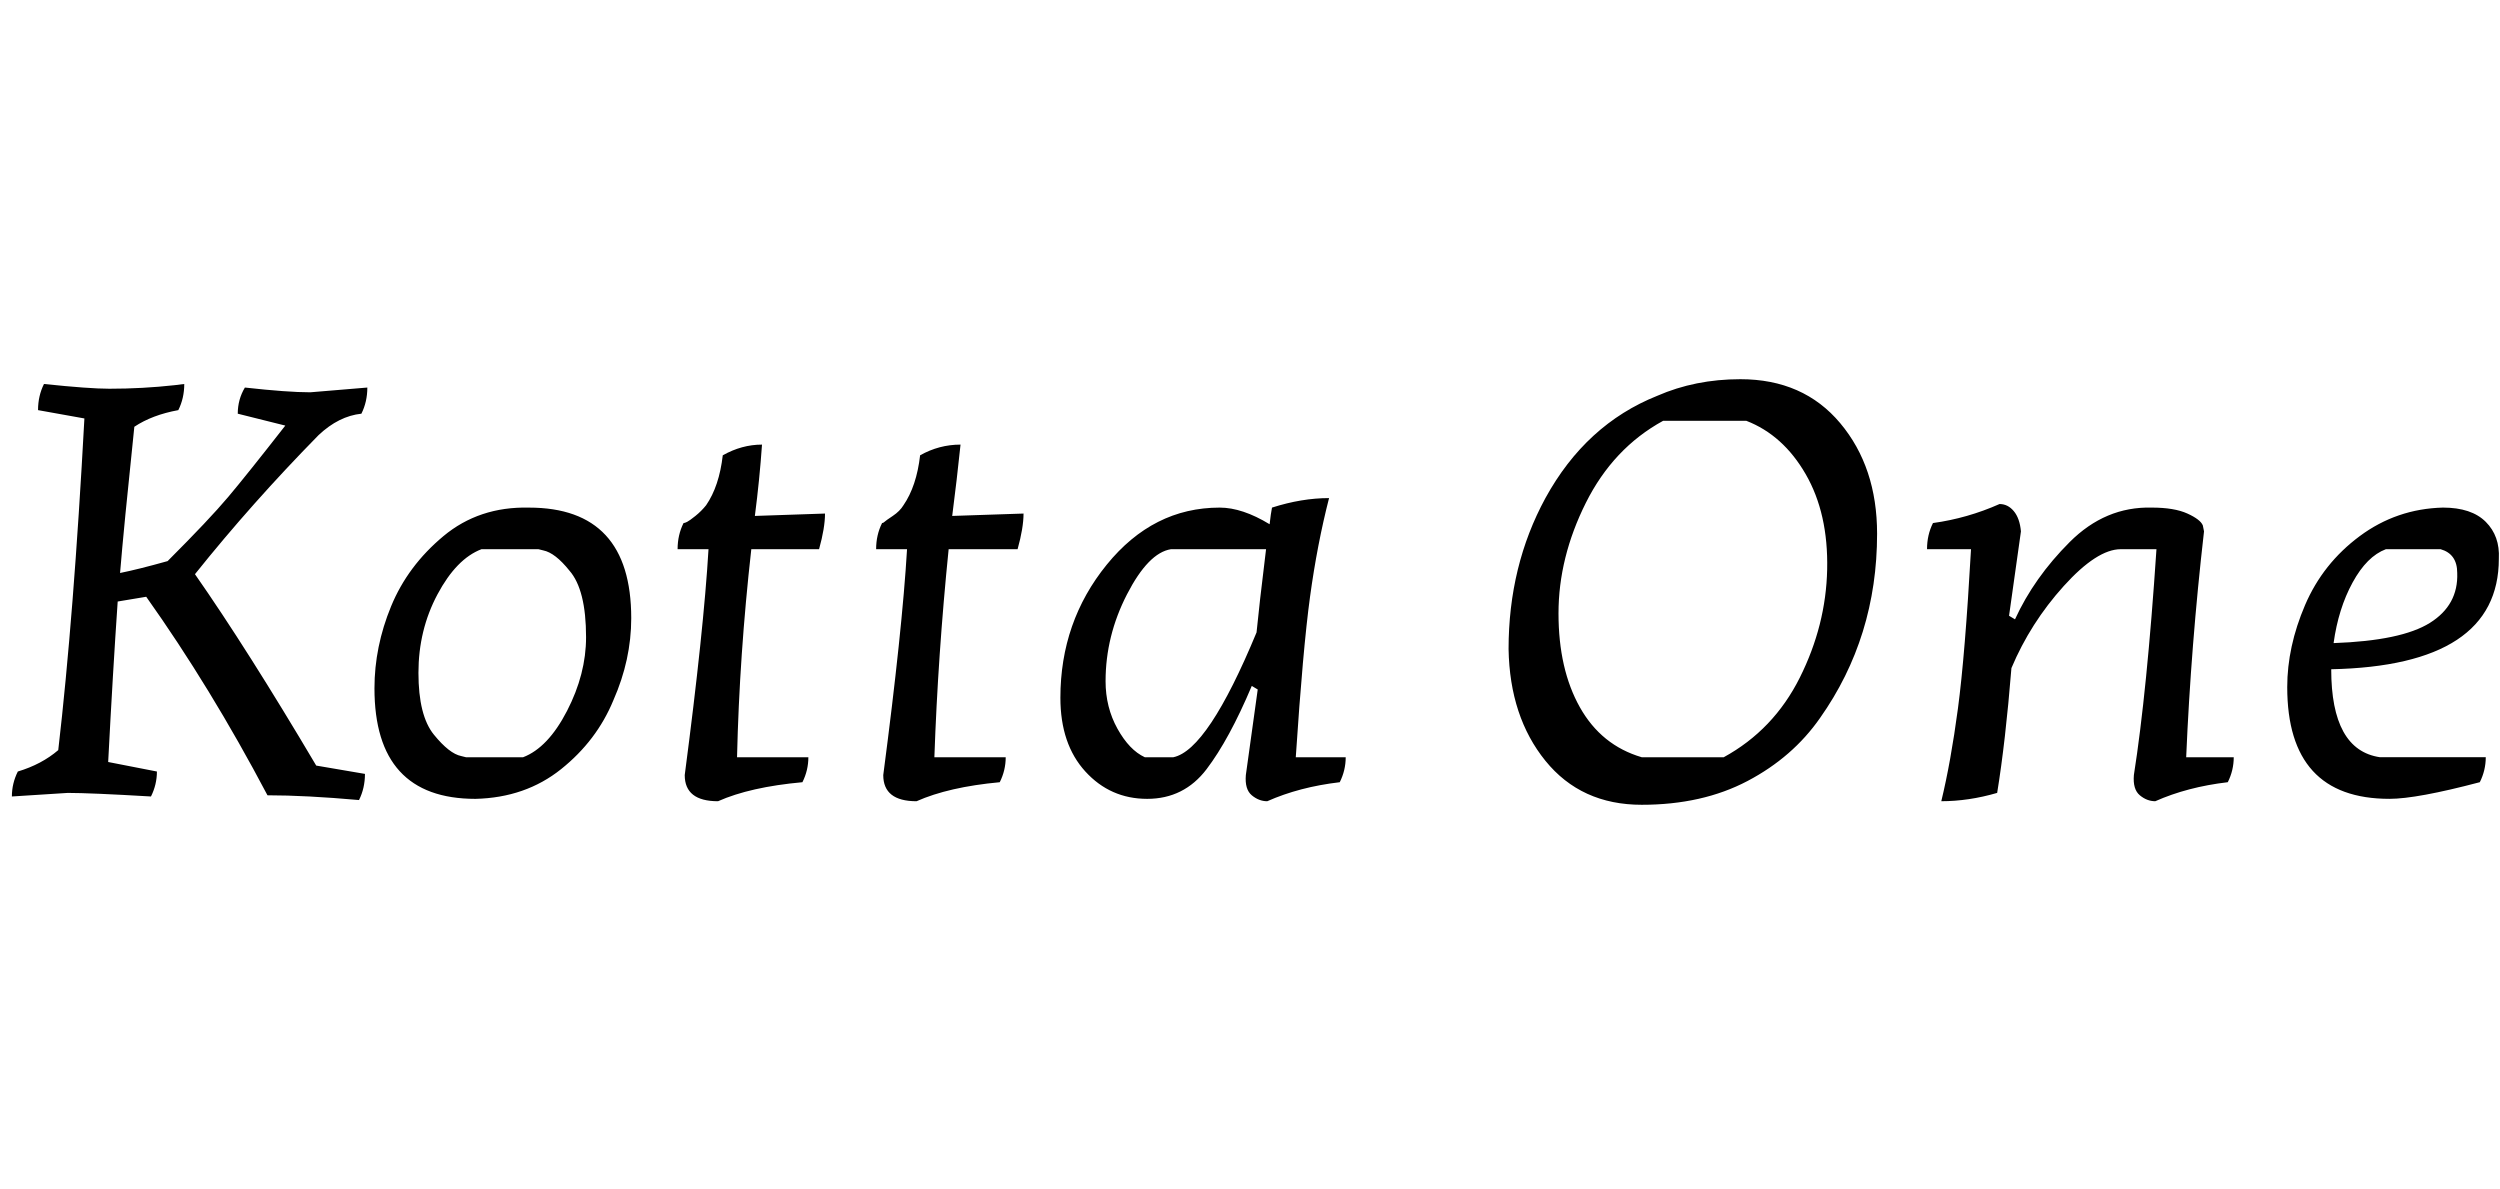 <svg id="fnt-Kotta One" viewBox="0 0 2103 1000" xmlns="http://www.w3.org/2000/svg"><path id="kotta-one" class="f" d="M71 352l-39-7q0-12 5-22 38 4 55 4 28 0 55-3l8-1q0 12-5 22-22 4-37 14-9 86-12 123 15-3 40-10 35-35 51-54t48-60l-40-10q0-12 6-22 36 4 55 4l48-4q0 12-5 22-19 2-36 18-56 57-104 117 44 63 102 161l41 7q0 12-5 22-45-4-77-4-48-91-102-167l-24 4q-4 58-8 135l41 8q0 11-5 21-51-3-70-3l-47 3q0-11 5-21 20-6 34-18 13-112 22-279m317 284l4 1h48q21-8 37-39t16-62q0-40-14-56-12-15-22-17l-4-1h-48q-21 8-37 38t-16 66 13 52 23 18m128-47q-14 34-44 58t-72 25q-85 0-85-93 0-35 14-69t44-59 72-24q86 0 86 93 0 35-15 69m119-155l59-2q0 12-5 30h-57q-10 89-12 175h60q0 11-5 21-44 4-71 16-28 0-28-22 16-122 20-190h-26q0-12 5-22 1 0 3-1t7-5 9-9q11-16 14-42 16-9 33-9-2 29-6 60m166 0l60-2q0 12-5 30h-58q-9 89-12 175h60q0 11-5 21-43 4-70 16-28 0-28-22 16-122 20-190h-26q0-12 5-22 1 0 2-1t7-5 9-9q11-16 14-42 16-9 34-9-3 29-7 60m289 203h42q0 11-5 21-34 4-61 16-7 0-13-5t-5-17l10-72-5-3q-19 45-38 70t-50 25-52-23-21-62q0-64 39-112t95-48q19 0 42 14 1-9 2-14 25-8 48-8-10 39-16 83t-12 135m-160-64q0 22 10 40t23 24h24q29-6 70-105 2-21 8-70h-80q-19 3-37 38t-18 73m339-27q0-70 31-127 34-62 94-86 32-14 70-14 53 0 84 37t31 93q0 87-48 155-23 33-61 53t-89 20-81-37-31-94m130-192q-42 23-65 69t-23 93 18 79 52 42h69q42-23 64-67t23-91-18-80-50-45h-70m259 108h-37q0-12 5-22 29-4 56-16 7 0 12 6t6 17l-10 71 5 3q16-35 46-65t69-29q19 0 30 5t13 10l1 5q-11 96-15 190h40q0 11-5 21-34 4-61 16-7 0-13-5t-5-17q11-70 19-190h-30q-20 0-48 31t-44 69q-5 62-12 105-24 7-47 7 8-33 14-78t11-134m344 175h89q0 11-5 21-53 14-76 14-86 0-86-94 0-34 15-69t46-58 70-24q24 0 36 12t11 31q0 90-141 93 0 68 41 74m65-155q0-16-14-20h-46q-16 6-28 28t-16 51q57-2 81-17t23-42" />
</svg>